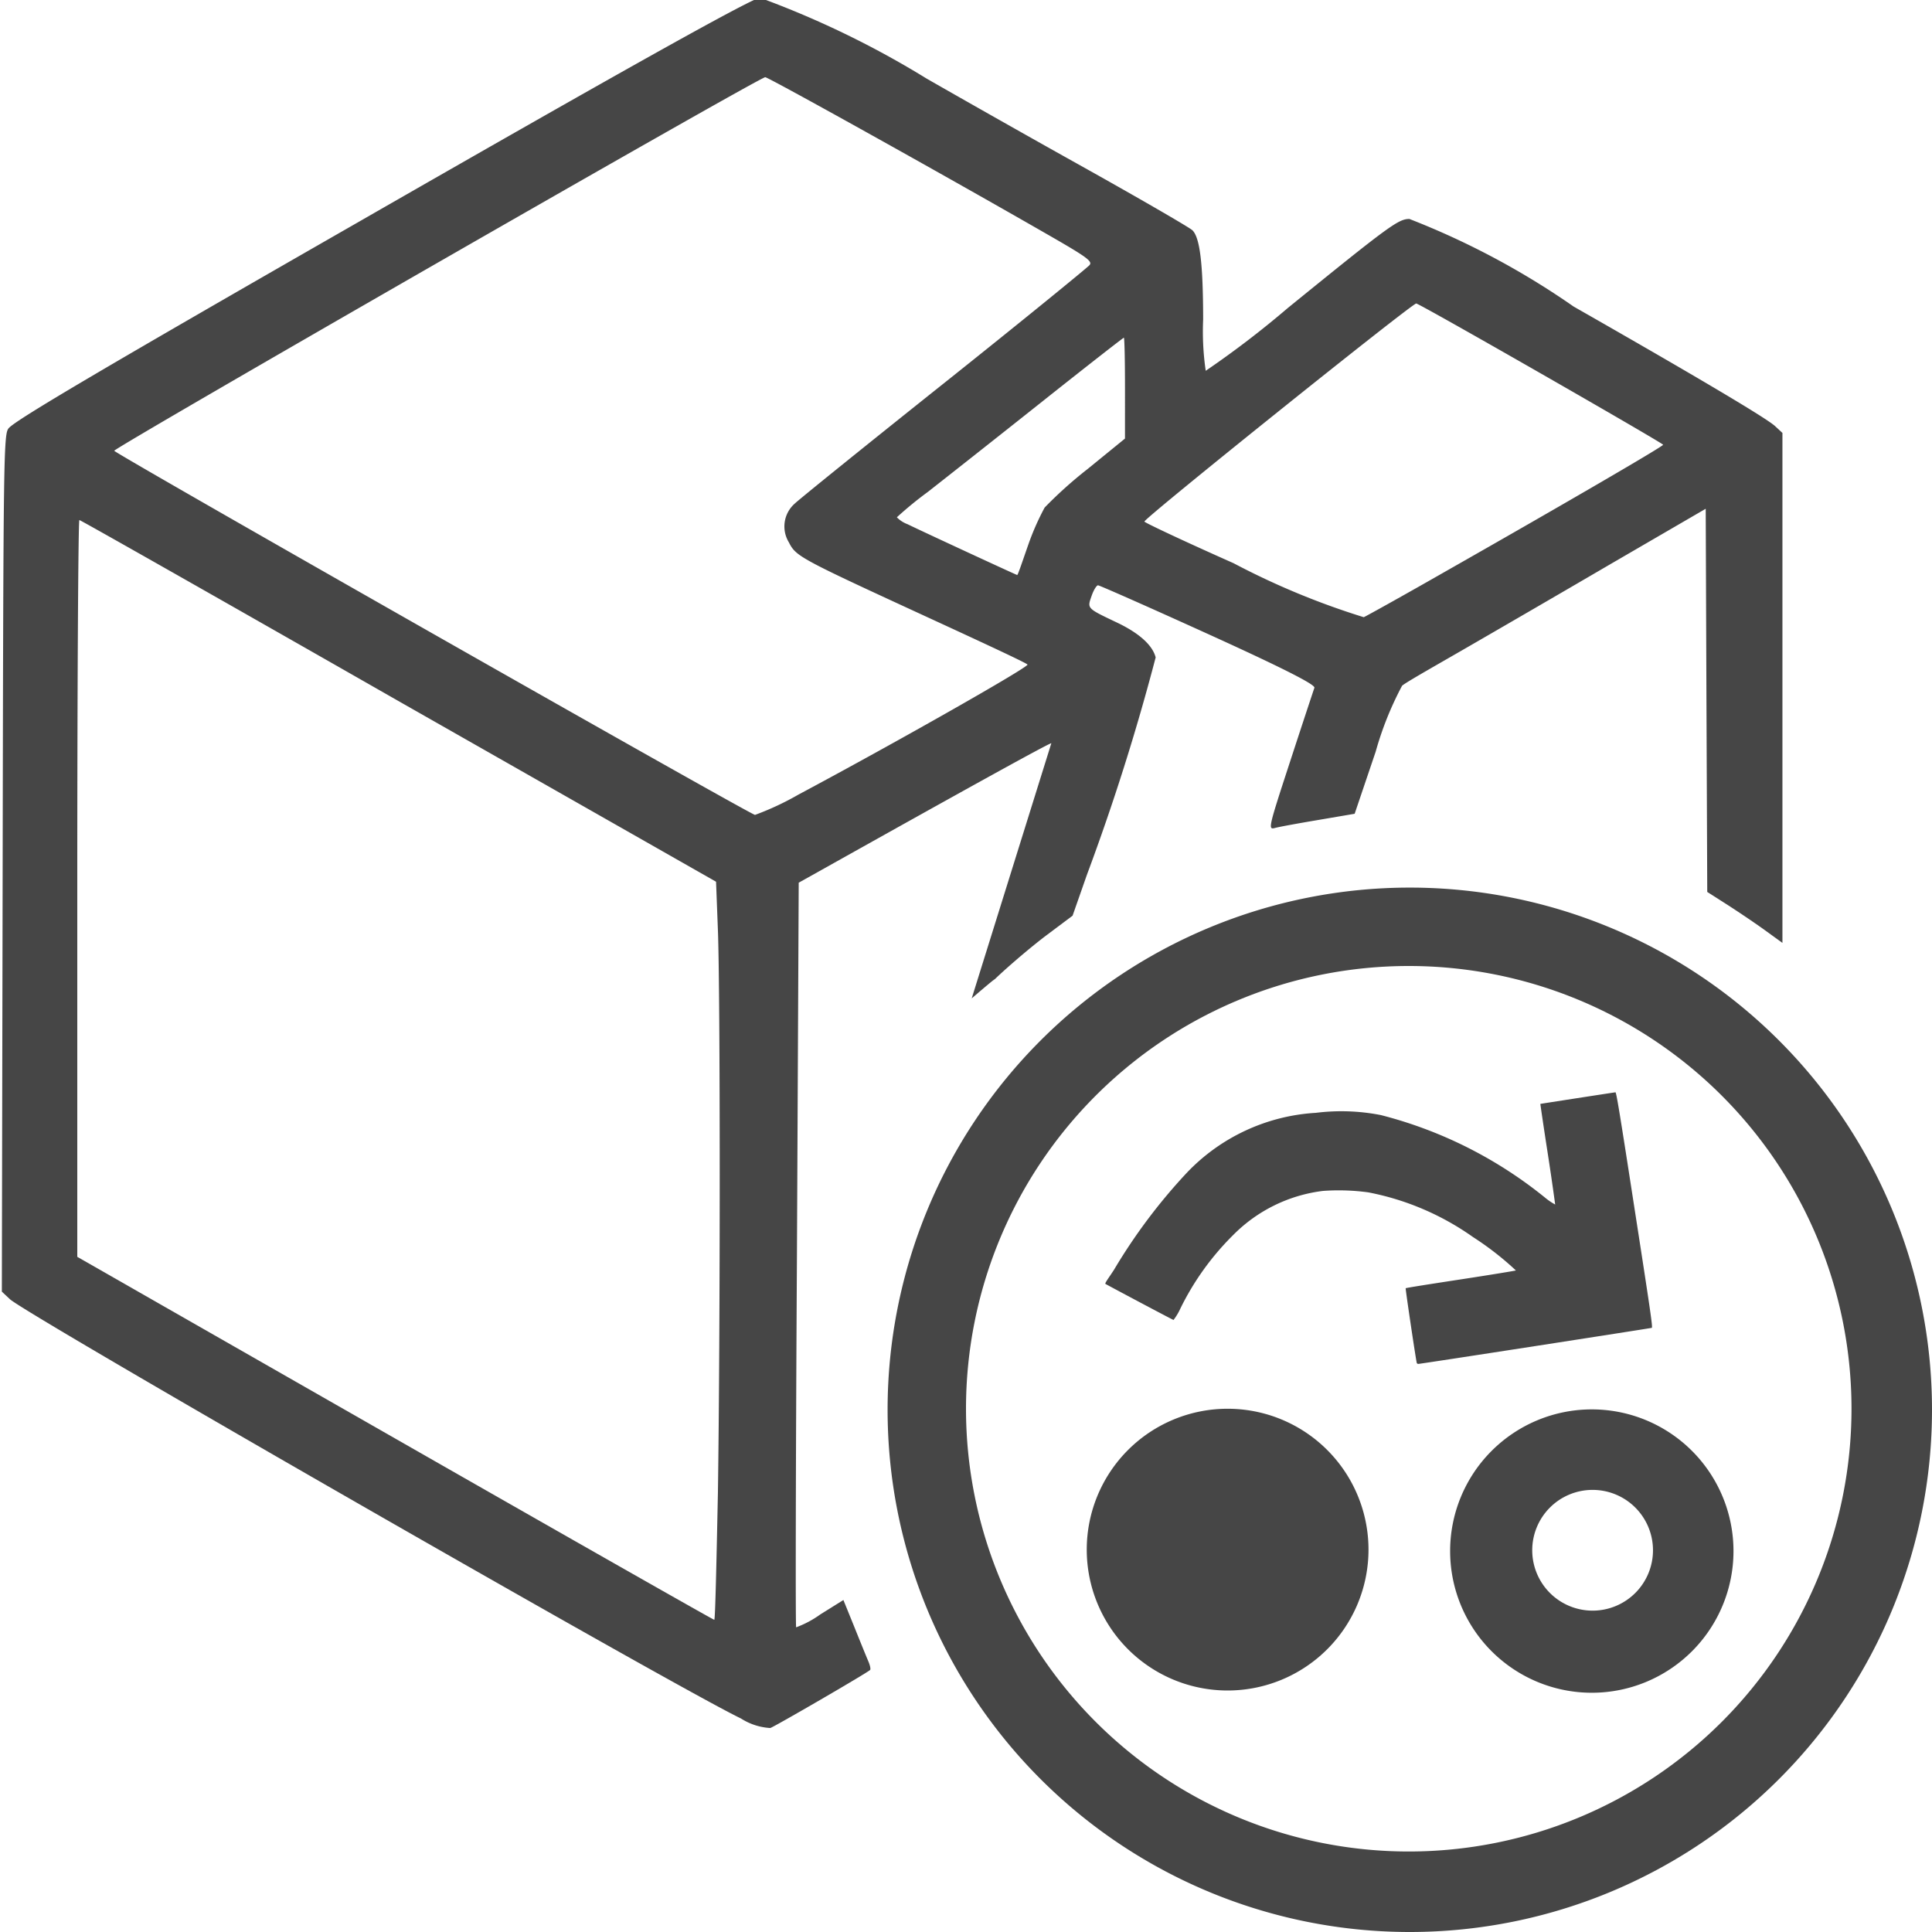 <svg id="Image" xmlns="http://www.w3.org/2000/svg" viewBox="0 0 24 24">
  <g id="g4563">
    <path id="path4556" d="M9.205,21.348c-.832-.4-8.88-5.018-9.082-5.209l-.1-.094.01-5.328c.009-5.144.012-5.331.077-5.4.1-.109,1.195-.755,4.355-2.566C7.673.91,9.257.025,9.437-.029A11.479,11.479,0,0,1,11.512.977c.3.172,1.146.653,1.888,1.067s1.377.782,1.412.816c.094.091.133.416.134,1.108a3.372,3.372,0,0,0,.032.638,11.732,11.732,0,0,0,1.016-.777C17.261,2.8,17.372,2.72,17.508,2.72a9.756,9.756,0,0,1,2.04,1.088c1.536.876,2.383,1.379,2.5,1.483l.094.087v6.335l-.207-.15c-.114-.083-.324-.225-.467-.317l-.26-.166-.01-2.38-.009-2.38L20,7.011c-.652.381-1.485.864-1.851,1.075s-.7.4-.732.433a4.064,4.064,0,0,0-.328.819l-.261.771-.452.077c-.249.042-.492.086-.54.1-.085.021-.08,0,.192-.832.153-.469.289-.879.3-.91s-.232-.173-1.315-.665c-.737-.335-1.355-.608-1.373-.608s-.055.059-.08.132c-.055.158-.062.151.314.33.276.131.444.282.482.434a28.025,28.025,0,0,1-.854,2.7l-.178.508-.312.234c-.172.128-.454.366-.627.529s.194-.172-.314.264l.989-3.169q-.016-.016-2.882,1.589l-.256.143L9.9,15.582c-.015,2.539-.019,4.624-.01,4.633a1.249,1.249,0,0,0,.3-.16l.287-.179.134.33c.073.182.151.374.174.427s.033.1.024.112c-.056.048-1.18.7-1.24.721A.754.754,0,0,1,9.205,21.348Zm-.287-2.795c.03-2.014.03-6.224,0-7l-.023-.6L4.954,8.711C2.786,7.473,1,6.46.986,6.46S.96,8.519.96,11.036v4.577l3.946,2.255c2.17,1.24,3.955,2.254,3.967,2.254S8.9,19.416,8.918,18.553Zm1-8.682c1.214-.648,2.873-1.59,2.846-1.616s-.579-.282-1.252-.592c-1.587-.731-1.623-.75-1.713-.927a.378.378,0,0,1,.07-.477c.053-.052.89-.728,1.859-1.5s1.782-1.436,1.807-1.466c.039-.048-.033-.1-.539-.39C11.647,2.128,9.544.959,9.506.959,9.432.959,1.392,5.576,1.419,5.6c.068.068,7.907,4.523,7.96,4.523A3.507,3.507,0,0,0,9.918,9.871Zm8.066-2.788c1.474-.838,2.676-1.538,2.676-1.558s-3-1.74-3.067-1.755c-.042-.009-3.358,2.65-3.377,2.709,0,.012.494.245,1.107.517a9.445,9.445,0,0,0,1.618.671C16.961,7.66,17.43,7.4,17.984,7.083Zm-5.213-.309a3.19,3.19,0,0,1,.206-.469,5.234,5.234,0,0,1,.534-.479l.464-.378V4.821c0-.344-.006-.626-.014-.626s-.474.364-1.034.809-1.192.943-1.4,1.106a4.572,4.572,0,0,0-.386.316.362.362,0,0,0,.133.086c.143.071,1.353.631,1.362.631S12.7,6.977,12.771,6.774Z" class="aw-theme-iconOutline" fill="#464646"/>
    <path id="path4546" d="M17.6,16.932c-.01-.03-.143-.924-.138-.929s.311-.053.684-.11.682-.108.685-.111a3.741,3.741,0,0,0-.533-.415,3.344,3.344,0,0,0-1.3-.555,2.718,2.718,0,0,0-.563-.018,1.891,1.891,0,0,0-1.117.549,3.364,3.364,0,0,0-.655.912.719.719,0,0,1-.085.142c-.008,0-.835-.44-.846-.448s.046-.081.107-.176a6.985,6.985,0,0,1,.9-1.2,2.406,2.406,0,0,1,1.608-.749,2.548,2.548,0,0,1,.807.028A5.331,5.331,0,0,1,19.2,14.883a.766.766,0,0,0,.119.08s-.038-.285-.091-.626-.094-.623-.093-.624.9-.14.933-.144c.011,0,.056.274.239,1.459.2,1.288.225,1.462.212,1.467s-2.871.448-2.9.448A.02.02,0,0,1,17.6,16.932Z" class="aw-theme-iconOutline" fill="#464646"/>
    <path id="path3-5" d="M17.5,24a6.487,6.487,0,1,1,.026,0H17.5m0-12A5.5,5.5,0,1,0,23,17.5,5.5,5.5,0,0,0,17.5,12" class="aw-theme-iconOutline" fill="#464646"/>
    <path id="circle5-7" d="M17,19.251A1.75,1.75,0,1,1,15.251,17.5h0A1.75,1.75,0,0,1,17,19.251Z" class="aw-theme-iconOutline" fill="#464646"/>
    <path id="circle5-4" d="M19.762,17.508a1.76,1.76,0,1,0,.024,0Zm.012,1h.01a.75.75,0,0,1,.75.75h0a.75.75,0,1,1-.76-.75Z" class="aw-theme-iconOutline" fill="#464646"/>
  </g>
</svg>
